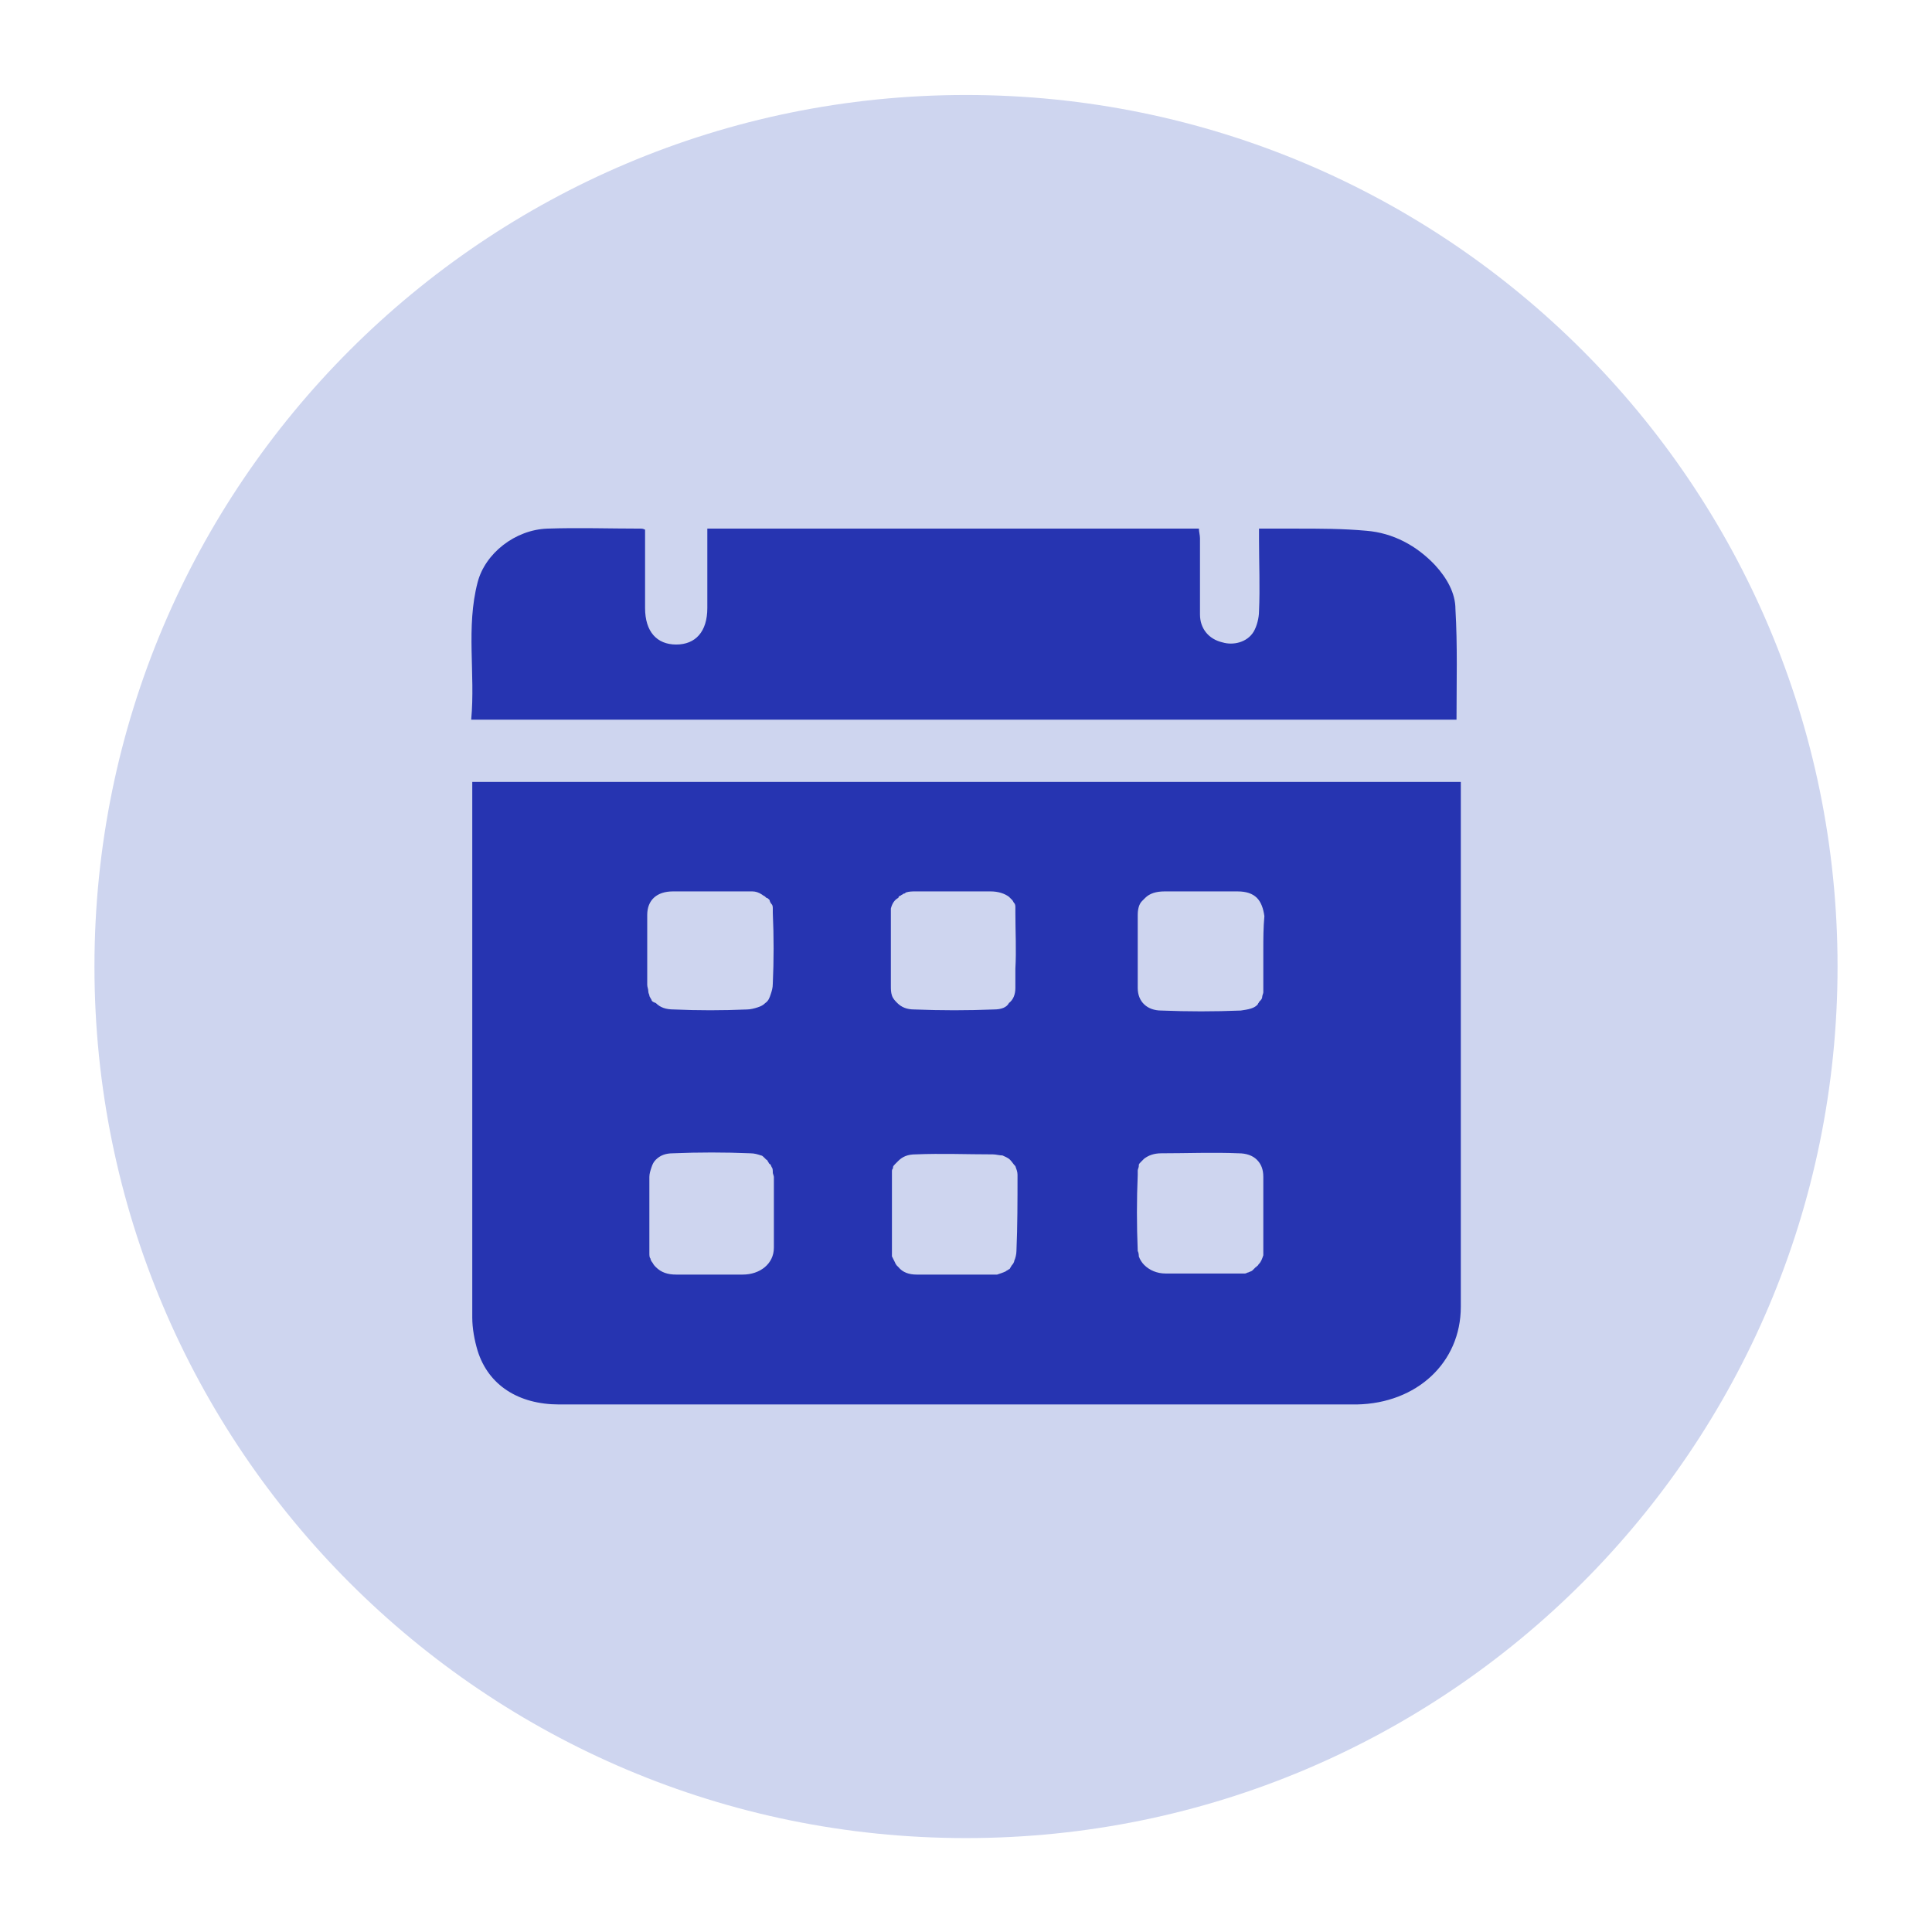 <svg width="18" height="18" viewBox="0 0 18 18" fill="none" xmlns="http://www.w3.org/2000/svg">
<path d="M9 17.125C13.485 17.125 17.12 13.49 17.12 9.005C17.12 4.52 13.485 0.885 9 0.885C4.515 0.885 0.88 4.52 0.88 9.005C0.88 13.49 4.515 17.125 9 17.125Z" fill="#CED5EF"/>
<path d="M4.4 7.285C4.4 7.315 4.4 7.335 4.4 7.355C4.4 8.995 4.4 10.635 4.4 12.275C4.4 12.375 4.42 12.485 4.45 12.585C4.55 12.905 4.83 13.085 5.21 13.085H12.59C12.61 13.085 12.62 13.085 12.64 13.085C13.2 13.075 13.61 12.695 13.61 12.175V7.285H4.4ZM8.3 8.515C8.3 8.495 8.3 8.485 8.3 8.465C8.31 8.425 8.33 8.385 8.37 8.365C8.37 8.355 8.38 8.345 8.39 8.345C8.4 8.335 8.41 8.335 8.42 8.325C8.43 8.325 8.43 8.325 8.44 8.315C8.47 8.305 8.5 8.305 8.53 8.305C8.76 8.305 9 8.305 9.23 8.305C9.3 8.305 9.36 8.325 9.4 8.355C9.41 8.365 9.42 8.375 9.43 8.385C9.44 8.395 9.44 8.405 9.45 8.415C9.46 8.425 9.46 8.445 9.46 8.455C9.46 8.465 9.46 8.485 9.46 8.505C9.46 8.675 9.47 8.855 9.46 9.025C9.46 9.085 9.46 9.145 9.46 9.205C9.46 9.265 9.44 9.315 9.4 9.345C9.38 9.385 9.33 9.405 9.26 9.405C9.01 9.415 8.77 9.415 8.52 9.405C8.45 9.405 8.4 9.385 8.36 9.345C8.34 9.325 8.32 9.305 8.31 9.275C8.3 9.245 8.3 9.215 8.3 9.185V8.855C8.3 8.785 8.3 8.715 8.3 8.645C8.3 8.605 8.3 8.555 8.3 8.515ZM6.03 8.525C6.03 8.385 6.12 8.305 6.27 8.305C6.5 8.305 6.73 8.305 6.96 8.305C6.98 8.305 7 8.305 7.01 8.305C7.04 8.305 7.07 8.315 7.1 8.335C7.11 8.345 7.12 8.345 7.13 8.355C7.13 8.355 7.13 8.355 7.14 8.365C7.15 8.365 7.16 8.375 7.17 8.385C7.17 8.395 7.18 8.415 7.19 8.425C7.2 8.435 7.2 8.455 7.2 8.465C7.2 8.475 7.2 8.495 7.2 8.505C7.21 8.725 7.21 8.945 7.2 9.165C7.2 9.205 7.19 9.235 7.18 9.265C7.17 9.295 7.16 9.325 7.13 9.345C7.11 9.365 7.09 9.375 7.06 9.385C7.03 9.395 6.99 9.405 6.96 9.405C6.73 9.415 6.5 9.415 6.28 9.405C6.2 9.405 6.15 9.385 6.11 9.345C6.08 9.335 6.07 9.325 6.07 9.315C6.06 9.295 6.05 9.285 6.05 9.275C6.05 9.265 6.04 9.255 6.04 9.235C6.04 9.215 6.03 9.195 6.03 9.175C6.03 9.065 6.03 8.965 6.03 8.855C6.03 8.795 6.03 8.745 6.03 8.685C6.03 8.635 6.03 8.575 6.03 8.525ZM7.21 11.625C7.21 11.775 7.08 11.875 6.92 11.875C6.71 11.875 6.51 11.875 6.3 11.875C6.22 11.875 6.16 11.855 6.11 11.805C6.1 11.795 6.09 11.785 6.08 11.765C6.07 11.755 6.06 11.735 6.06 11.725C6.05 11.715 6.05 11.695 6.05 11.675C6.05 11.655 6.05 11.645 6.05 11.625C6.05 11.515 6.05 11.405 6.05 11.295C6.05 11.185 6.05 11.075 6.05 10.965C6.05 10.935 6.06 10.905 6.07 10.875C6.08 10.845 6.09 10.825 6.11 10.805C6.15 10.765 6.2 10.745 6.27 10.745C6.51 10.735 6.75 10.735 6.99 10.745C7.03 10.745 7.06 10.755 7.09 10.765C7.1 10.765 7.11 10.775 7.12 10.785C7.12 10.785 7.13 10.795 7.14 10.805C7.14 10.805 7.15 10.805 7.15 10.815C7.16 10.825 7.16 10.835 7.17 10.845C7.18 10.845 7.18 10.855 7.19 10.875C7.2 10.885 7.2 10.905 7.2 10.925C7.2 10.935 7.21 10.955 7.21 10.965C7.21 11.185 7.21 11.405 7.21 11.625ZM9.47 11.655C9.47 11.685 9.46 11.725 9.45 11.745C9.45 11.755 9.44 11.775 9.43 11.785C9.42 11.795 9.42 11.805 9.41 11.815C9.41 11.815 9.41 11.825 9.4 11.825C9.39 11.835 9.38 11.835 9.37 11.845C9.35 11.855 9.32 11.865 9.29 11.875C9.28 11.875 9.28 11.875 9.27 11.875C9.26 11.875 9.24 11.875 9.22 11.875C8.99 11.875 8.77 11.875 8.54 11.875C8.47 11.875 8.41 11.855 8.37 11.805L8.36 11.795L8.35 11.785C8.35 11.775 8.34 11.775 8.34 11.765C8.33 11.745 8.32 11.725 8.31 11.705C8.31 11.695 8.31 11.695 8.31 11.685C8.31 11.675 8.31 11.675 8.31 11.665C8.31 11.665 8.31 11.665 8.31 11.655V11.645C8.31 11.605 8.31 11.565 8.31 11.535C8.31 11.455 8.31 11.385 8.31 11.305C8.31 11.245 8.31 11.195 8.31 11.135C8.31 11.075 8.31 11.025 8.31 10.965C8.31 10.945 8.31 10.935 8.31 10.915C8.31 10.905 8.31 10.895 8.32 10.885V10.875C8.32 10.865 8.33 10.855 8.34 10.845C8.35 10.835 8.36 10.825 8.37 10.815C8.41 10.775 8.46 10.755 8.53 10.755C8.77 10.745 9.01 10.755 9.25 10.755C9.28 10.755 9.31 10.765 9.34 10.765C9.36 10.775 9.39 10.785 9.41 10.805C9.43 10.825 9.44 10.845 9.46 10.865C9.47 10.895 9.48 10.915 9.48 10.945C9.48 11.185 9.48 11.425 9.47 11.655ZM11.77 11.475C11.77 11.535 11.77 11.585 11.77 11.645C11.77 11.665 11.77 11.675 11.77 11.695C11.76 11.725 11.75 11.755 11.73 11.775C11.72 11.785 11.72 11.795 11.71 11.795C11.71 11.805 11.7 11.805 11.7 11.805C11.69 11.815 11.69 11.815 11.68 11.825L11.67 11.835C11.66 11.845 11.65 11.845 11.63 11.855C11.62 11.855 11.61 11.865 11.6 11.865H11.59H11.58C11.57 11.865 11.55 11.865 11.53 11.865C11.31 11.865 11.09 11.865 10.86 11.865C10.78 11.865 10.71 11.835 10.66 11.785C10.64 11.765 10.62 11.735 10.61 11.705C10.61 11.695 10.61 11.675 10.6 11.655C10.59 11.415 10.59 11.175 10.6 10.945C10.6 10.935 10.6 10.915 10.6 10.905C10.6 10.895 10.61 10.875 10.61 10.865C10.61 10.865 10.61 10.865 10.61 10.855C10.61 10.845 10.62 10.835 10.63 10.825C10.64 10.815 10.65 10.805 10.66 10.795C10.7 10.765 10.75 10.745 10.82 10.745C11.06 10.745 11.3 10.735 11.54 10.745C11.61 10.745 11.67 10.765 11.71 10.805C11.75 10.845 11.77 10.895 11.77 10.965V11.475ZM11.77 8.855V9.025C11.77 9.085 11.77 9.135 11.77 9.195C11.77 9.215 11.77 9.225 11.77 9.245C11.77 9.255 11.76 9.275 11.76 9.285C11.76 9.305 11.75 9.315 11.73 9.335C11.73 9.345 11.72 9.345 11.72 9.355C11.69 9.395 11.63 9.405 11.56 9.415C11.31 9.425 11.07 9.425 10.82 9.415C10.69 9.415 10.6 9.335 10.6 9.205C10.6 8.975 10.6 8.755 10.6 8.525C10.6 8.475 10.61 8.425 10.64 8.395C10.65 8.385 10.66 8.375 10.67 8.365C10.71 8.325 10.77 8.305 10.85 8.305C11.08 8.305 11.3 8.305 11.53 8.305C11.61 8.305 11.67 8.325 11.71 8.365C11.75 8.405 11.77 8.465 11.78 8.535C11.77 8.645 11.77 8.745 11.77 8.855Z" fill="#2634B1"/>
<path d="M13.57 6.705H4.39C4.43 6.275 4.34 5.845 4.45 5.425C4.52 5.155 4.8 4.935 5.1 4.925C5.39 4.915 5.68 4.925 5.97 4.925C5.98 4.925 5.99 4.925 6.01 4.935V5.665C6.01 5.885 6.12 6.005 6.3 6.005C6.48 6.005 6.59 5.885 6.59 5.665V4.925H11.17C11.17 4.955 11.18 4.985 11.18 5.015C11.18 5.245 11.18 5.485 11.18 5.725C11.18 5.855 11.26 5.955 11.39 5.985C11.49 6.015 11.62 5.985 11.68 5.885C11.71 5.835 11.73 5.755 11.73 5.695C11.74 5.475 11.73 5.245 11.73 5.025V4.925C11.85 4.925 11.97 4.925 12.08 4.925C12.3 4.925 12.51 4.925 12.73 4.945C12.98 4.965 13.2 5.085 13.37 5.265C13.48 5.385 13.56 5.525 13.56 5.675C13.58 6.015 13.57 6.355 13.57 6.705Z" fill="#2634B1"/>
</svg>
